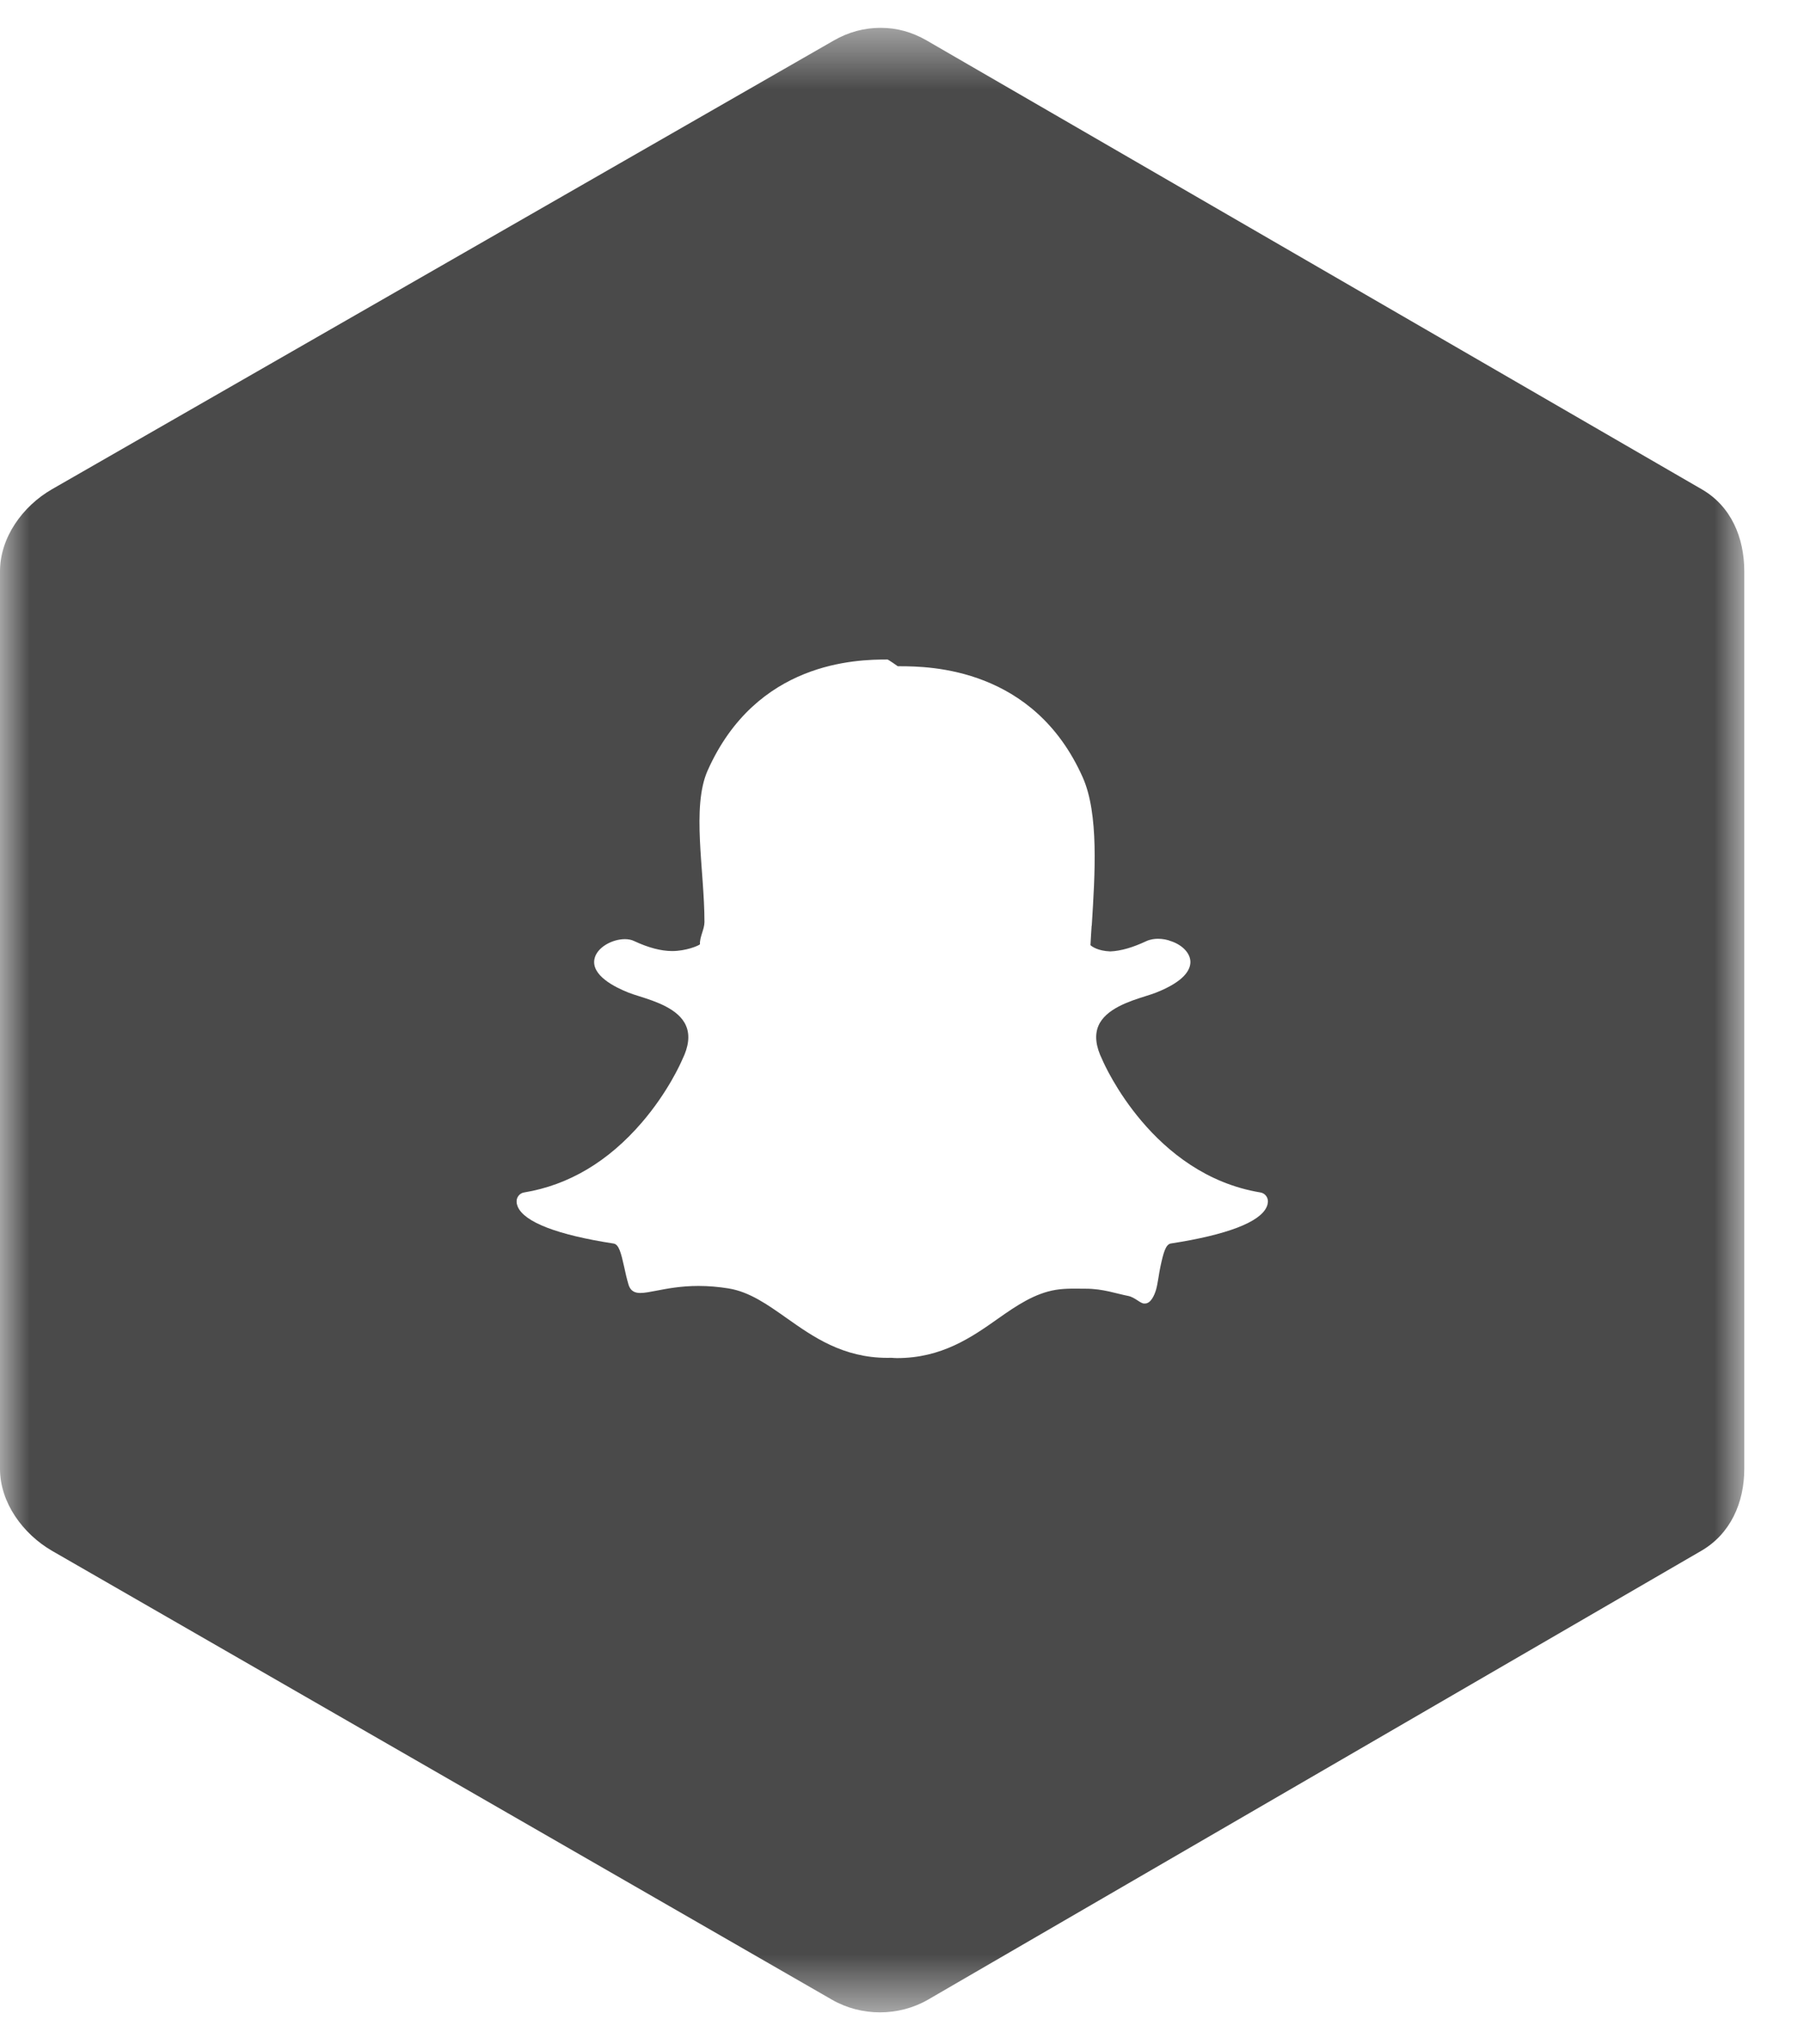 <?xml version="1.0" encoding="UTF-8"?>
<svg width="30px" height="34px" viewBox="0 0 30 34" version="1.1" xmlns="http://www.w3.org/2000/svg" xmlns:xlink="http://www.w3.org/1999/xlink">
    <!-- Generator: Sketch 42 (36781) - http://www.bohemiancoding.com/sketch -->
    <title>Snap_Icon</title>
    <desc>Created with Sketch.</desc>
    <defs>
        <polygon id="path-1" points="14.504 0.463 29.007 0.463 29.007 33.47 0 33.47 0 0.463"></polygon>
    </defs>
    <g id="Page-1" stroke="none" stroke-width="1" fill="none" fill-rule="evenodd">
        <g id="LANDING-W/MENU" transform="translate(-559, -2662)">
            <g id="Footer" transform="translate(0, 2568)">
                <g id="Social_Icons" transform="translate(436, 94)">
                    <g id="Snap_Icon" transform="translate(123, 0)">
                        <mask id="mask-2" fill="white">
                            <use xlink:href="#path-1"></use>
                        </mask>
                        <g id="Clip-5"></g>
                        <path d="M21.065,20.071 C20.956,20.326 20.405,20.538 19.471,20.682 C19.384,20.696 19.347,20.837 19.297,21.069 C19.275,21.165 19.254,21.351 19.225,21.45 C19.198,21.542 19.138,21.68 19.041,21.68 L19.026,21.68 C18.963,21.68 18.873,21.576 18.761,21.554 C18.563,21.516 18.342,21.434 18.06,21.434 C17.896,21.434 17.727,21.425 17.556,21.453 C17.209,21.511 16.912,21.709 16.598,21.931 C16.158,22.242 15.661,22.588 14.917,22.588 C14.881,22.588 14.847,22.584 14.822,22.583 C14.801,22.584 14.78,22.584 14.759,22.584 C14.015,22.584 13.518,22.231 13.079,21.921 C12.764,21.699 12.468,21.488 12.12,21.43 C11.949,21.402 11.779,21.388 11.615,21.388 C11.32,21.388 11.086,21.434 10.915,21.467 C10.81,21.487 10.72,21.505 10.65,21.505 C10.577,21.505 10.488,21.489 10.451,21.362 C10.421,21.262 10.4,21.165 10.38,21.072 C10.328,20.839 10.292,20.697 10.205,20.683 C9.271,20.539 8.72,20.327 8.61,20.07 C8.599,20.043 8.592,20.016 8.591,19.989 C8.587,19.913 8.641,19.845 8.716,19.833 C9.457,19.711 10.116,19.319 10.675,18.668 C11.107,18.165 11.32,17.683 11.343,17.63 C11.344,17.628 11.345,17.625 11.345,17.625 C11.454,17.405 11.475,17.216 11.409,17.062 C11.29,16.778 10.891,16.652 10.628,16.569 C10.562,16.548 10.501,16.529 10.451,16.509 C10.217,16.416 9.834,16.222 9.885,15.953 C9.922,15.757 10.182,15.62 10.391,15.62 C10.449,15.62 10.501,15.63 10.544,15.651 C10.781,15.762 10.994,15.818 11.177,15.818 C11.406,15.818 11.613,15.731 11.64,15.706 C11.633,15.585 11.715,15.456 11.715,15.335 L11.715,15.333 C11.715,14.482 11.497,13.423 11.768,12.815 C12.579,10.996 14.25,10.969 14.758,10.969 C14.772,10.969 14.93,11.081 14.93,11.081 L14.961,11.081 C15.47,11.081 17.194,11.108 18.005,12.928 C18.276,13.536 18.209,14.539 18.156,15.391 L18.153,15.403 C18.146,15.519 18.139,15.614 18.134,15.72 C18.159,15.744 18.259,15.816 18.464,15.824 C18.639,15.817 18.84,15.758 19.061,15.654 C19.129,15.622 19.205,15.614 19.256,15.614 C19.334,15.614 19.413,15.628 19.479,15.656 L19.482,15.656 C19.67,15.723 19.793,15.856 19.796,15.996 C19.798,16.126 19.701,16.321 19.225,16.509 C19.176,16.529 19.113,16.548 19.048,16.569 C18.784,16.652 18.386,16.779 18.266,17.062 C18.201,17.216 18.222,17.404 18.33,17.623 C18.33,17.623 18.332,17.628 18.333,17.63 C18.367,17.708 19.169,19.538 20.96,19.833 C21.035,19.845 21.089,19.913 21.085,19.989 C21.083,20.017 21.077,20.044 21.065,20.071 M28.3,8.138 L15.412,0.674 C15.168,0.533 14.916,0.463 14.643,0.463 C14.372,0.463 14.109,0.533 13.865,0.674 L0.863,8.138 C0.376,8.419 0,8.94 0,9.503 L0,24.43 C0,24.993 0.381,25.513 0.868,25.795 L13.835,33.259 C14.323,33.54 14.944,33.54 15.432,33.259 L28.289,25.795 C28.777,25.513 29.007,24.993 29.007,24.43 L29.007,9.503 C29.007,8.94 28.787,8.419 28.3,8.138" id="Fill-4" fill="#4A4A4A" mask="url(#mask-2)"></path>
                    </g>
                </g>
            </g>
        </g>
    </g>
</svg>